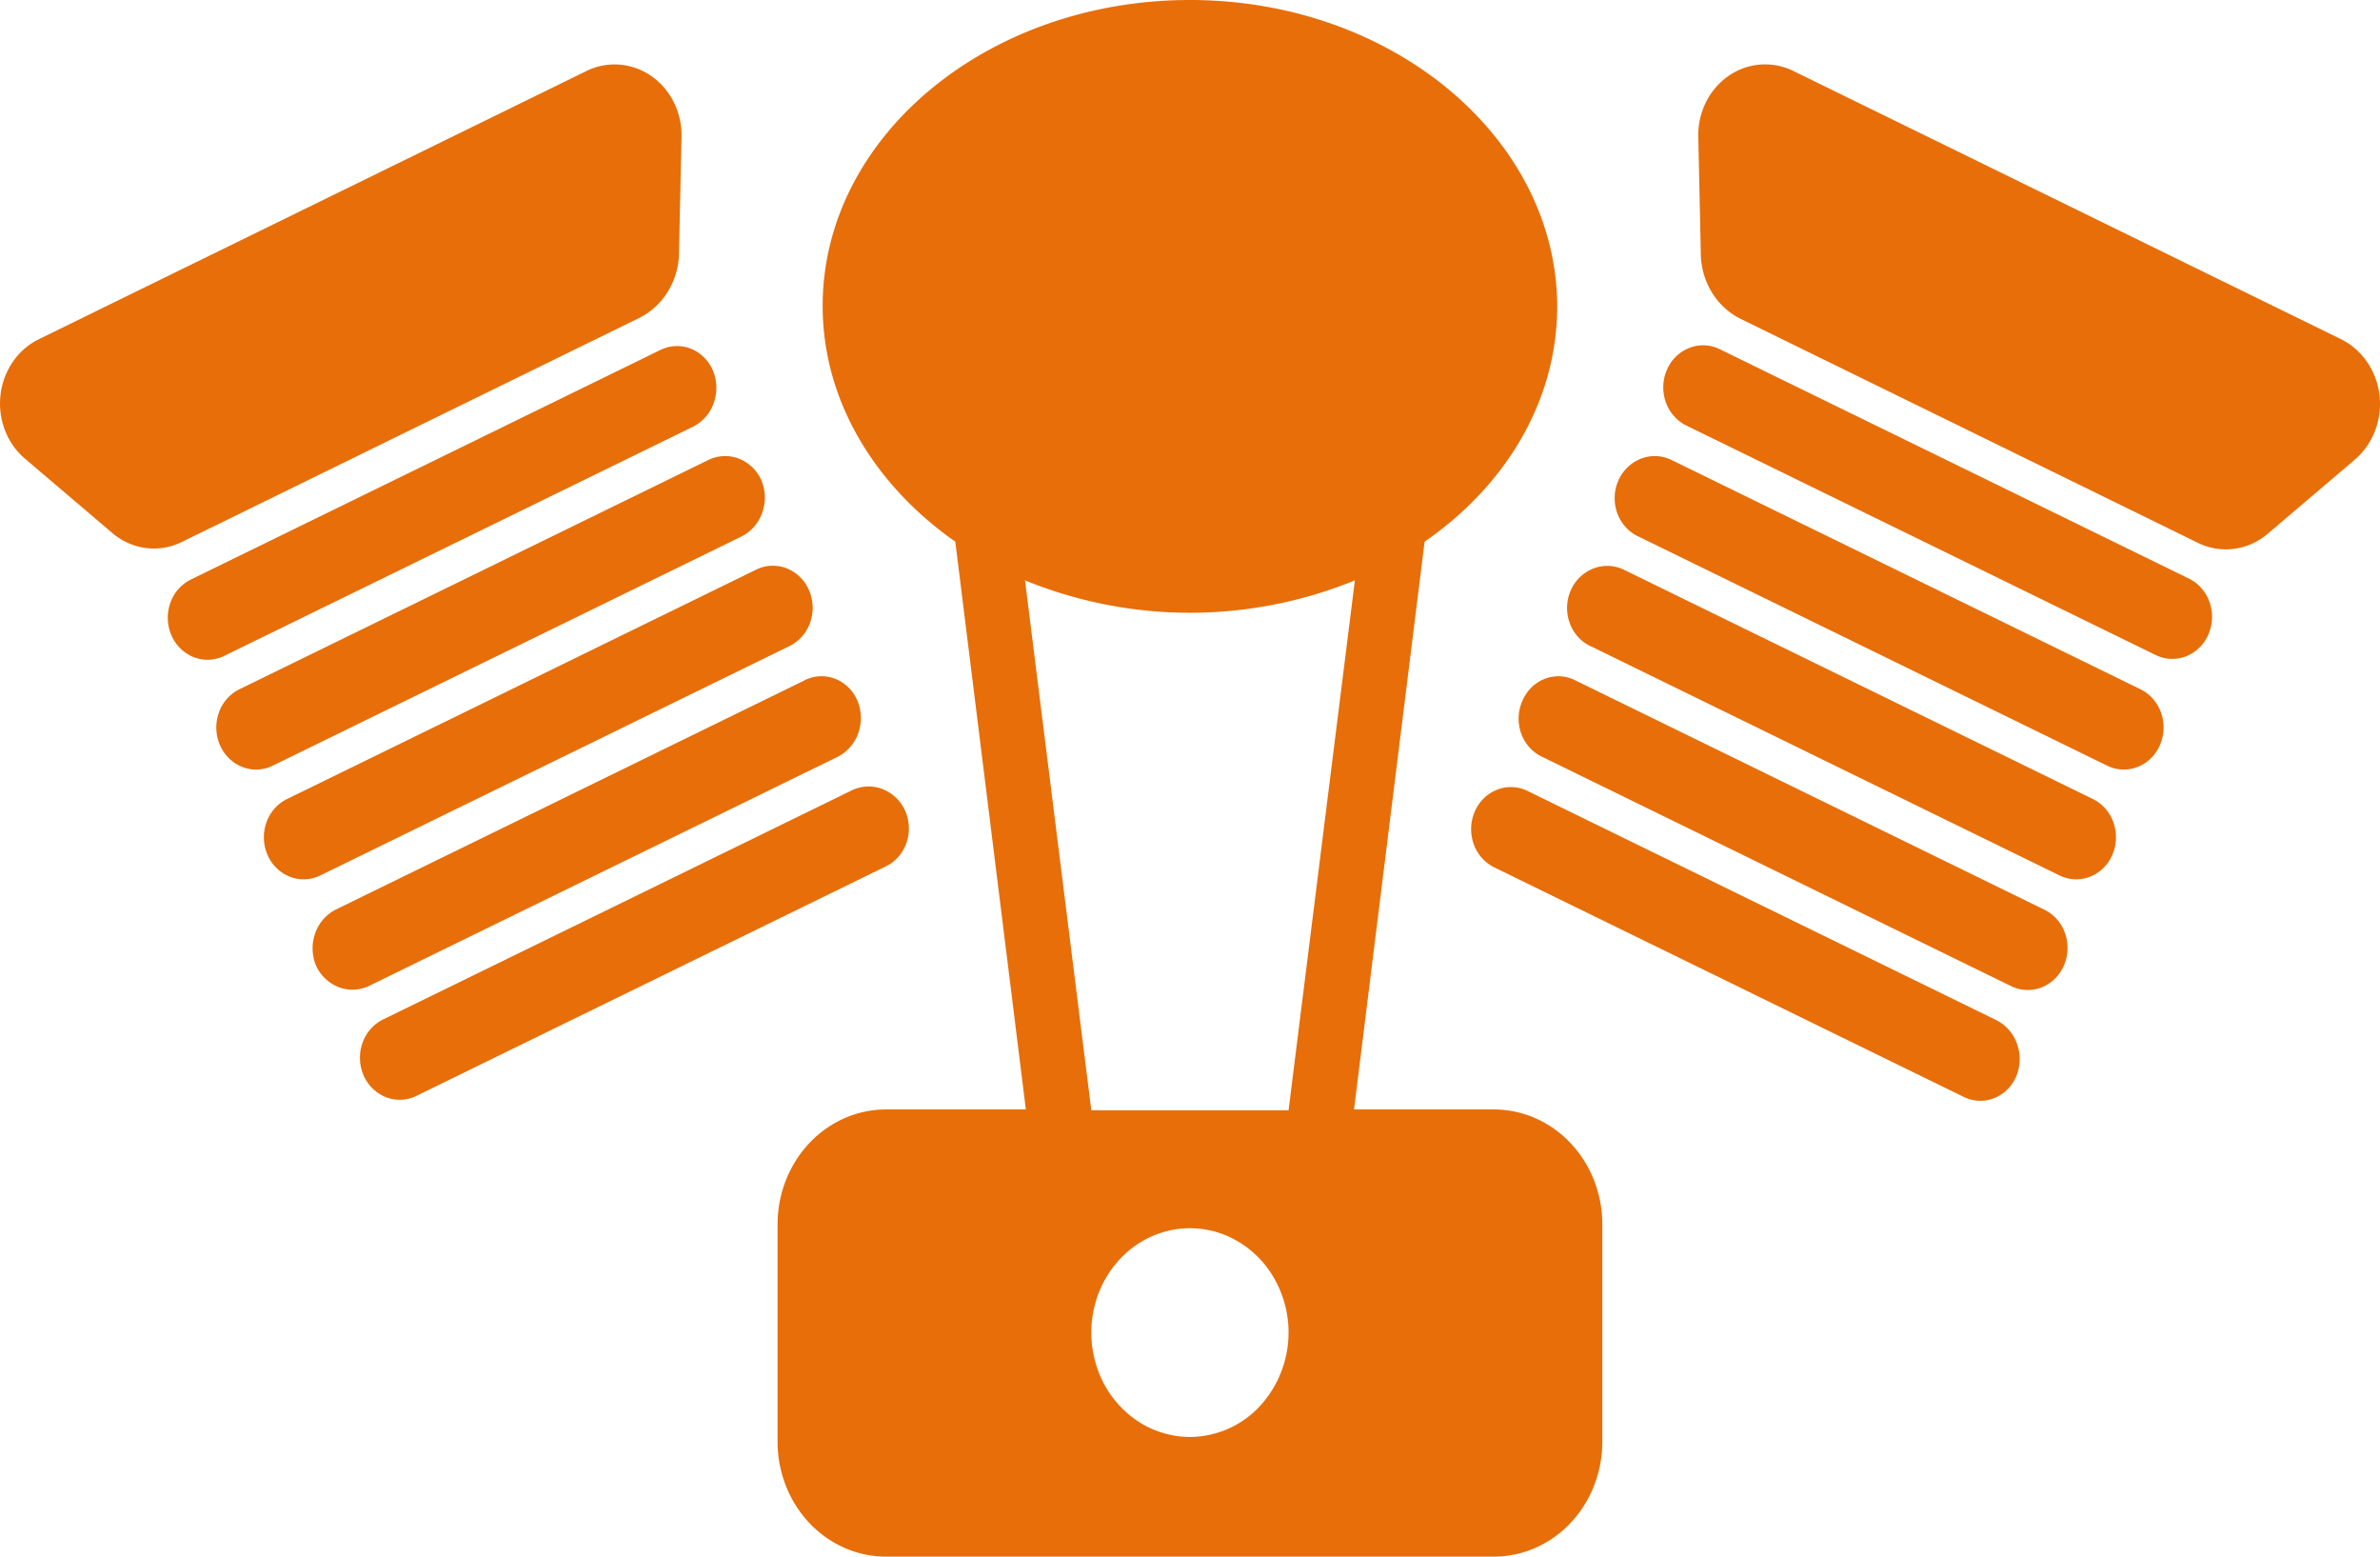 <svg xmlns="http://www.w3.org/2000/svg" width="260" height="170" viewBox="0 0 260 170">
  <g id="motor" transform="translate(-20 -15)">
    <path id="Path_22" data-name="Path 22" d="M149.994,15c-22.105,0-40.123,14.936-40.123,33.41,0,10.318,5.666,19.555,14.489,25.746l7.709,62.006H116.837a11.3,11.3,0,0,0-4.555.947,11.834,11.834,0,0,0-3.862,2.726,12.614,12.614,0,0,0-2.576,4.085,13.172,13.172,0,0,0-.9,4.82v23.682a13.163,13.163,0,0,0,.9,4.819,12.608,12.608,0,0,0,2.576,4.086,11.848,11.848,0,0,0,3.862,2.726,11.3,11.3,0,0,0,4.555.947h66.314a11.3,11.3,0,0,0,4.555-.947,11.844,11.844,0,0,0,3.861-2.726,12.592,12.592,0,0,0,2.576-4.086,13.185,13.185,0,0,0,.9-4.819V148.74a13.194,13.194,0,0,0-.9-4.82,12.6,12.6,0,0,0-2.576-4.085,11.83,11.83,0,0,0-3.861-2.726,11.3,11.3,0,0,0-4.555-.947H167.919l7.709-62.006c8.823-6.092,14.488-15.329,14.488-25.746C190.023,30.035,172.1,15,149.994,15Zm0,156.931a10.358,10.358,0,0,1-5.986-1.922,11.289,11.289,0,0,1-3.968-5.115,12.026,12.026,0,0,1-.613-6.586,11.617,11.617,0,0,1,2.949-5.836,10.6,10.6,0,0,1,5.516-3.12,10.224,10.224,0,0,1,6.225.649,10.925,10.925,0,0,1,4.835,4.2,11.9,11.9,0,0,1-1.342,14.391A10.5,10.5,0,0,1,149.994,171.931Zm10.773-35.671H139.22l-7.244-57.878a47.655,47.655,0,0,0,36.036,0Z" fill="#e76e09"/>
    <path id="Path_23" data-name="Path 23" d="M84.052,22.763,24.24,52.046A7.417,7.417,0,0,0,21.4,54.518a8,8,0,0,0-1.345,3.624A8.148,8.148,0,0,0,20.546,62a7.714,7.714,0,0,0,2.207,3.115l9.473,8.058a7.047,7.047,0,0,0,3.719,1.676,6.894,6.894,0,0,0,3.989-.694L89.9,49.688a7.68,7.68,0,0,0,3.04-2.811,8.293,8.293,0,0,0,1.232-4.068l.279-12.873a8.1,8.1,0,0,0-.845-3.777,7.6,7.6,0,0,0-2.472-2.867,7.046,7.046,0,0,0-3.477-1.236A6.964,6.964,0,0,0,84.052,22.763Z" fill="#e76e09"/>
    <path id="Path_24" data-name="Path 24" d="M92.132,53.225,40.864,78.283A4.5,4.5,0,0,0,38.6,80.861a4.841,4.841,0,0,0,.125,3.514,4.45,4.45,0,0,0,2.437,2.392,4.124,4.124,0,0,0,3.322-.132L95.754,61.578a4.607,4.607,0,0,0,2.226-2.592,4.944,4.944,0,0,0-.09-3.5,4.558,4.558,0,0,0-.986-1.463,4.272,4.272,0,0,0-1.445-.945,4.088,4.088,0,0,0-3.327.148Z" fill="#e76e09"/>
    <path id="Path_25" data-name="Path 25" d="M97.426,65.214,46.158,90.271A4.5,4.5,0,0,0,43.9,92.85a4.841,4.841,0,0,0,.125,3.514,4.45,4.45,0,0,0,2.437,2.392,4.124,4.124,0,0,0,3.321-.132l51.267-25.058a4.608,4.608,0,0,0,2.226-2.592,4.945,4.945,0,0,0-.09-3.5,4.485,4.485,0,0,0-2.442-2.376A4.162,4.162,0,0,0,97.426,65.214Z" fill="#e76e09"/>
    <path id="Path_26" data-name="Path 26" d="M102.627,77.2,51.359,102.26a4.5,4.5,0,0,0-2.261,2.578,4.843,4.843,0,0,0,.124,3.515,4.448,4.448,0,0,0,2.437,2.391,4.125,4.125,0,0,0,3.322-.131l51.267-25.058a4.505,4.505,0,0,0,2.261-2.578,4.841,4.841,0,0,0-.125-3.514,4.451,4.451,0,0,0-2.436-2.392A4.126,4.126,0,0,0,102.627,77.2Z" fill="#e76e09"/>
    <path id="Path_27" data-name="Path 27" d="M107.921,89.289,56.653,114.347a4.606,4.606,0,0,0-2.226,2.591,4.945,4.945,0,0,0,.09,3.5,4.535,4.535,0,0,0,2.449,2.355,4.2,4.2,0,0,0,3.309-.1l51.267-25.058a4.608,4.608,0,0,0,2.226-2.592,4.945,4.945,0,0,0-.09-3.5,4.552,4.552,0,0,0-.986-1.463,4.281,4.281,0,0,0-1.445-.945,4.088,4.088,0,0,0-3.327.148Z" fill="#e76e09"/>
    <path id="Path_28" data-name="Path 28" d="M118.88,103.537a4.533,4.533,0,0,0-2.449-2.355,4.213,4.213,0,0,0-3.309.1L61.854,126.335a4.5,4.5,0,0,0-2.261,2.578,4.842,4.842,0,0,0,.125,3.515,4.447,4.447,0,0,0,2.437,2.391,4.124,4.124,0,0,0,3.322-.131l51.268-25.058a4.311,4.311,0,0,0,1.383-1.044,4.6,4.6,0,0,0,.893-1.528,4.8,4.8,0,0,0-.14-3.521Z" fill="#e76e09"/>
    <path id="Path_29" data-name="Path 29" d="M275.748,52.046,215.936,22.763a6.961,6.961,0,0,0-3.633-.711,7.041,7.041,0,0,0-3.5,1.26,7.6,7.6,0,0,0-2.467,2.909,8.1,8.1,0,0,0-.806,3.814l.278,12.873a8.29,8.29,0,0,0,1.232,4.068,7.679,7.679,0,0,0,3.041,2.811l49.967,24.468a6.939,6.939,0,0,0,3.988.684,7.091,7.091,0,0,0,3.72-1.667l9.474-8.058a7.789,7.789,0,0,0,2.217-3.138,8.233,8.233,0,0,0,.5-3.882,8.079,8.079,0,0,0-1.347-3.649A7.494,7.494,0,0,0,275.748,52.046Z" fill="#e76e09"/>
    <path id="Path_30" data-name="Path 30" d="M204.233,61.48,255.5,86.538a4.122,4.122,0,0,0,3.321.132,4.319,4.319,0,0,0,1.444-.939,4.6,4.6,0,0,0,.993-1.452,4.839,4.839,0,0,0,.125-3.514,4.655,4.655,0,0,0-.888-1.527,4.368,4.368,0,0,0-1.373-1.051L207.855,53.127A4.123,4.123,0,0,0,204.534,53a4.448,4.448,0,0,0-2.437,2.392,4.84,4.84,0,0,0-.124,3.514A4.5,4.5,0,0,0,204.233,61.48Z" fill="#e76e09"/>
    <path id="Path_31" data-name="Path 31" d="M196.8,67.474a4.795,4.795,0,0,0-.14,3.52,4.6,4.6,0,0,0,.894,1.528,4.327,4.327,0,0,0,1.382,1.044l51.268,25.058a4.125,4.125,0,0,0,3.322.132,4.316,4.316,0,0,0,1.443-.939,4.6,4.6,0,0,0,.993-1.452,4.8,4.8,0,0,0,.393-1.744,4.853,4.853,0,0,0-.268-1.77,4.657,4.657,0,0,0-.888-1.527,4.357,4.357,0,0,0-1.373-1.051L202.562,65.214a4.162,4.162,0,0,0-3.316-.116A4.49,4.49,0,0,0,196.8,67.474Z" fill="#e76e09"/>
    <path id="Path_32" data-name="Path 32" d="M191.6,79.462a4.795,4.795,0,0,0-.14,3.52,4.6,4.6,0,0,0,.894,1.529,4.316,4.316,0,0,0,1.382,1.044l51.268,25.058a4.162,4.162,0,0,0,1.648.415,4.116,4.116,0,0,0,1.673-.284,4.3,4.3,0,0,0,1.444-.939,4.6,4.6,0,0,0,.993-1.452,4.841,4.841,0,0,0,.125-3.515,4.66,4.66,0,0,0-.888-1.527,4.378,4.378,0,0,0-1.373-1.051L197.361,77.2a4.18,4.18,0,0,0-3.313-.108A4.508,4.508,0,0,0,191.6,79.462Z" fill="#e76e09"/>
    <path id="Path_33" data-name="Path 33" d="M186.308,91.549a4.794,4.794,0,0,0-.14,3.52,4.6,4.6,0,0,0,.894,1.528,4.305,4.305,0,0,0,1.382,1.044L239.712,122.7a4.118,4.118,0,0,0,3.321.132,4.3,4.3,0,0,0,1.444-.94,4.585,4.585,0,0,0,.993-1.452,4.838,4.838,0,0,0,.125-3.514,4.65,4.65,0,0,0-.888-1.527,4.348,4.348,0,0,0-1.373-1.051L192.067,89.289a4.091,4.091,0,0,0-3.328-.148,4.267,4.267,0,0,0-1.444.945A4.555,4.555,0,0,0,186.308,91.549Z" fill="#e76e09"/>
    <path id="Path_34" data-name="Path 34" d="M238.133,126.433l-51.267-25.057a4.122,4.122,0,0,0-3.322-.132,4.448,4.448,0,0,0-2.437,2.392,4.839,4.839,0,0,0-.124,3.514,4.5,4.5,0,0,0,2.26,2.578l51.268,25.058a4.09,4.09,0,0,0,3.327.148,4.282,4.282,0,0,0,1.445-.945,4.576,4.576,0,0,0,.986-1.463,4.945,4.945,0,0,0,.09-3.5A4.611,4.611,0,0,0,238.133,126.433Z" fill="#e76e09"/>
  </g>
</svg>

